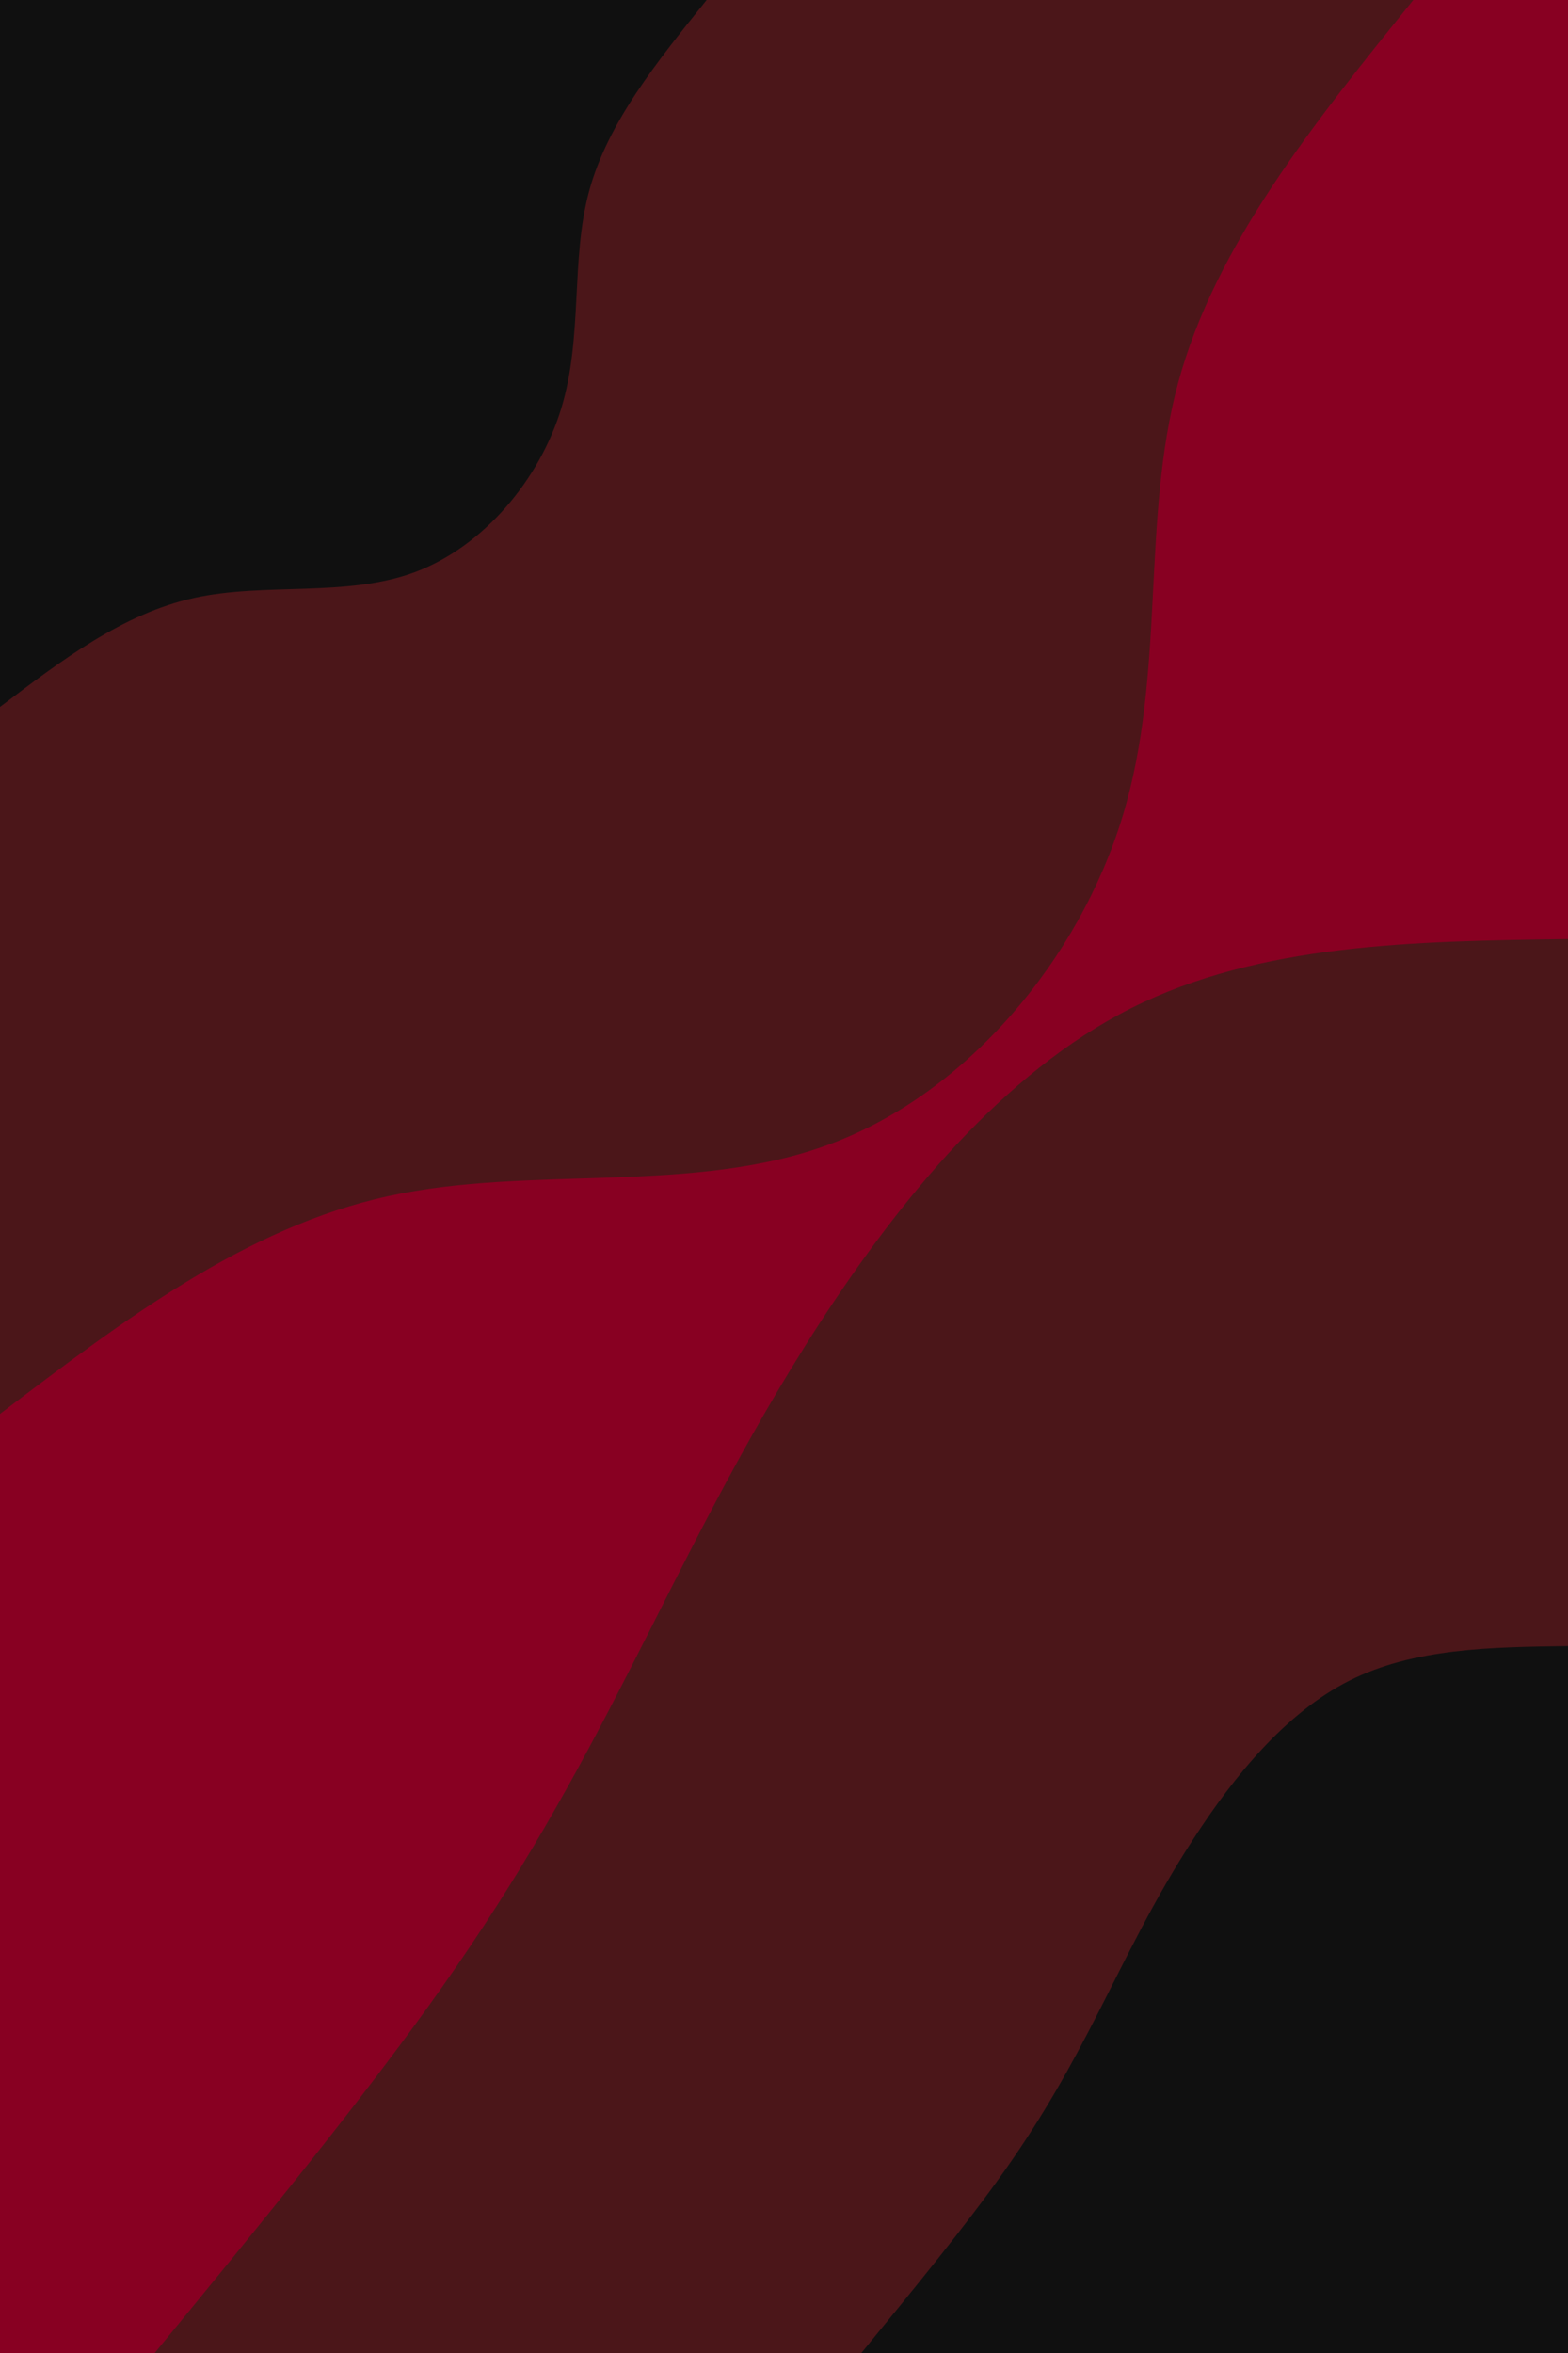 <svg id="visual" viewBox="0 0 600 900" width="600" height="900" xmlns="http://www.w3.org/2000/svg" xmlns:xlink="http://www.w3.org/1999/xlink" version="1.1"><rect x="0" y="0" width="600" height="900" fill="#880022"></rect><defs><linearGradient id="grad1_0" x1="0%" y1="100%" x2="100%" y2="0%"><stop offset="30%" stop-color="#101010" stop-opacity="1"></stop><stop offset="70%" stop-color="#101010" stop-opacity="1"></stop></linearGradient></defs><defs><linearGradient id="grad1_1" x1="0%" y1="100%" x2="100%" y2="0%"><stop offset="30%" stop-color="#101010" stop-opacity="1"></stop><stop offset="70%" stop-color="#880022" stop-opacity="1"></stop></linearGradient></defs><defs><linearGradient id="grad2_0" x1="0%" y1="100%" x2="100%" y2="0%"><stop offset="30%" stop-color="#101010" stop-opacity="1"></stop><stop offset="70%" stop-color="#101010" stop-opacity="1"></stop></linearGradient></defs><defs><linearGradient id="grad2_1" x1="0%" y1="100%" x2="100%" y2="0%"><stop offset="30%" stop-color="#880022" stop-opacity="1"></stop><stop offset="70%" stop-color="#101010" stop-opacity="1"></stop></linearGradient></defs><g transform="translate(600, 900)"><path d="M-540.8 0C-500.9 -48.6 -461 -97.2 -430.8 -140C-400.6 -182.8 -380.2 -219.9 -359.2 -261C-338.2 -302 -316.7 -347.1 -286.3 -394C-255.8 -440.9 -216.3 -489.6 -167.1 -514.4C-117.9 -539.1 -59 -540 0 -540.8L0 0Z" fill="#4b1619"></path><path d="M-270.4 0C-250.5 -24.3 -230.5 -48.6 -215.4 -70C-200.3 -91.4 -190.1 -110 -179.6 -130.5C-169.1 -151 -158.4 -173.6 -143.1 -197C-127.9 -220.4 -108.2 -244.8 -83.6 -257.2C-59 -269.6 -29.5 -270 0 -270.4L0 0Z" fill="#101010"></path></g><g transform="translate(0, 0)"><path d="M540.8 0C502.9 46.9 465 93.9 450.8 146.5C436.6 199.1 446.2 257.4 429.6 312.1C413 366.8 370.3 417.9 317.9 437.5C265.5 457.2 203.2 445.5 148.6 457.5C94 469.4 47 505.1 0 540.8L0 0Z" fill="#4b1619"></path><path d="M270.4 0C251.5 23.5 232.5 46.9 225.4 73.2C218.3 99.5 223.1 128.7 214.8 156.1C206.5 183.4 185.2 208.9 158.9 218.8C132.7 228.6 101.6 222.7 74.3 228.7C47 234.7 23.5 252.6 0 270.4L0 0Z" fill="#101010"></path></g></svg>